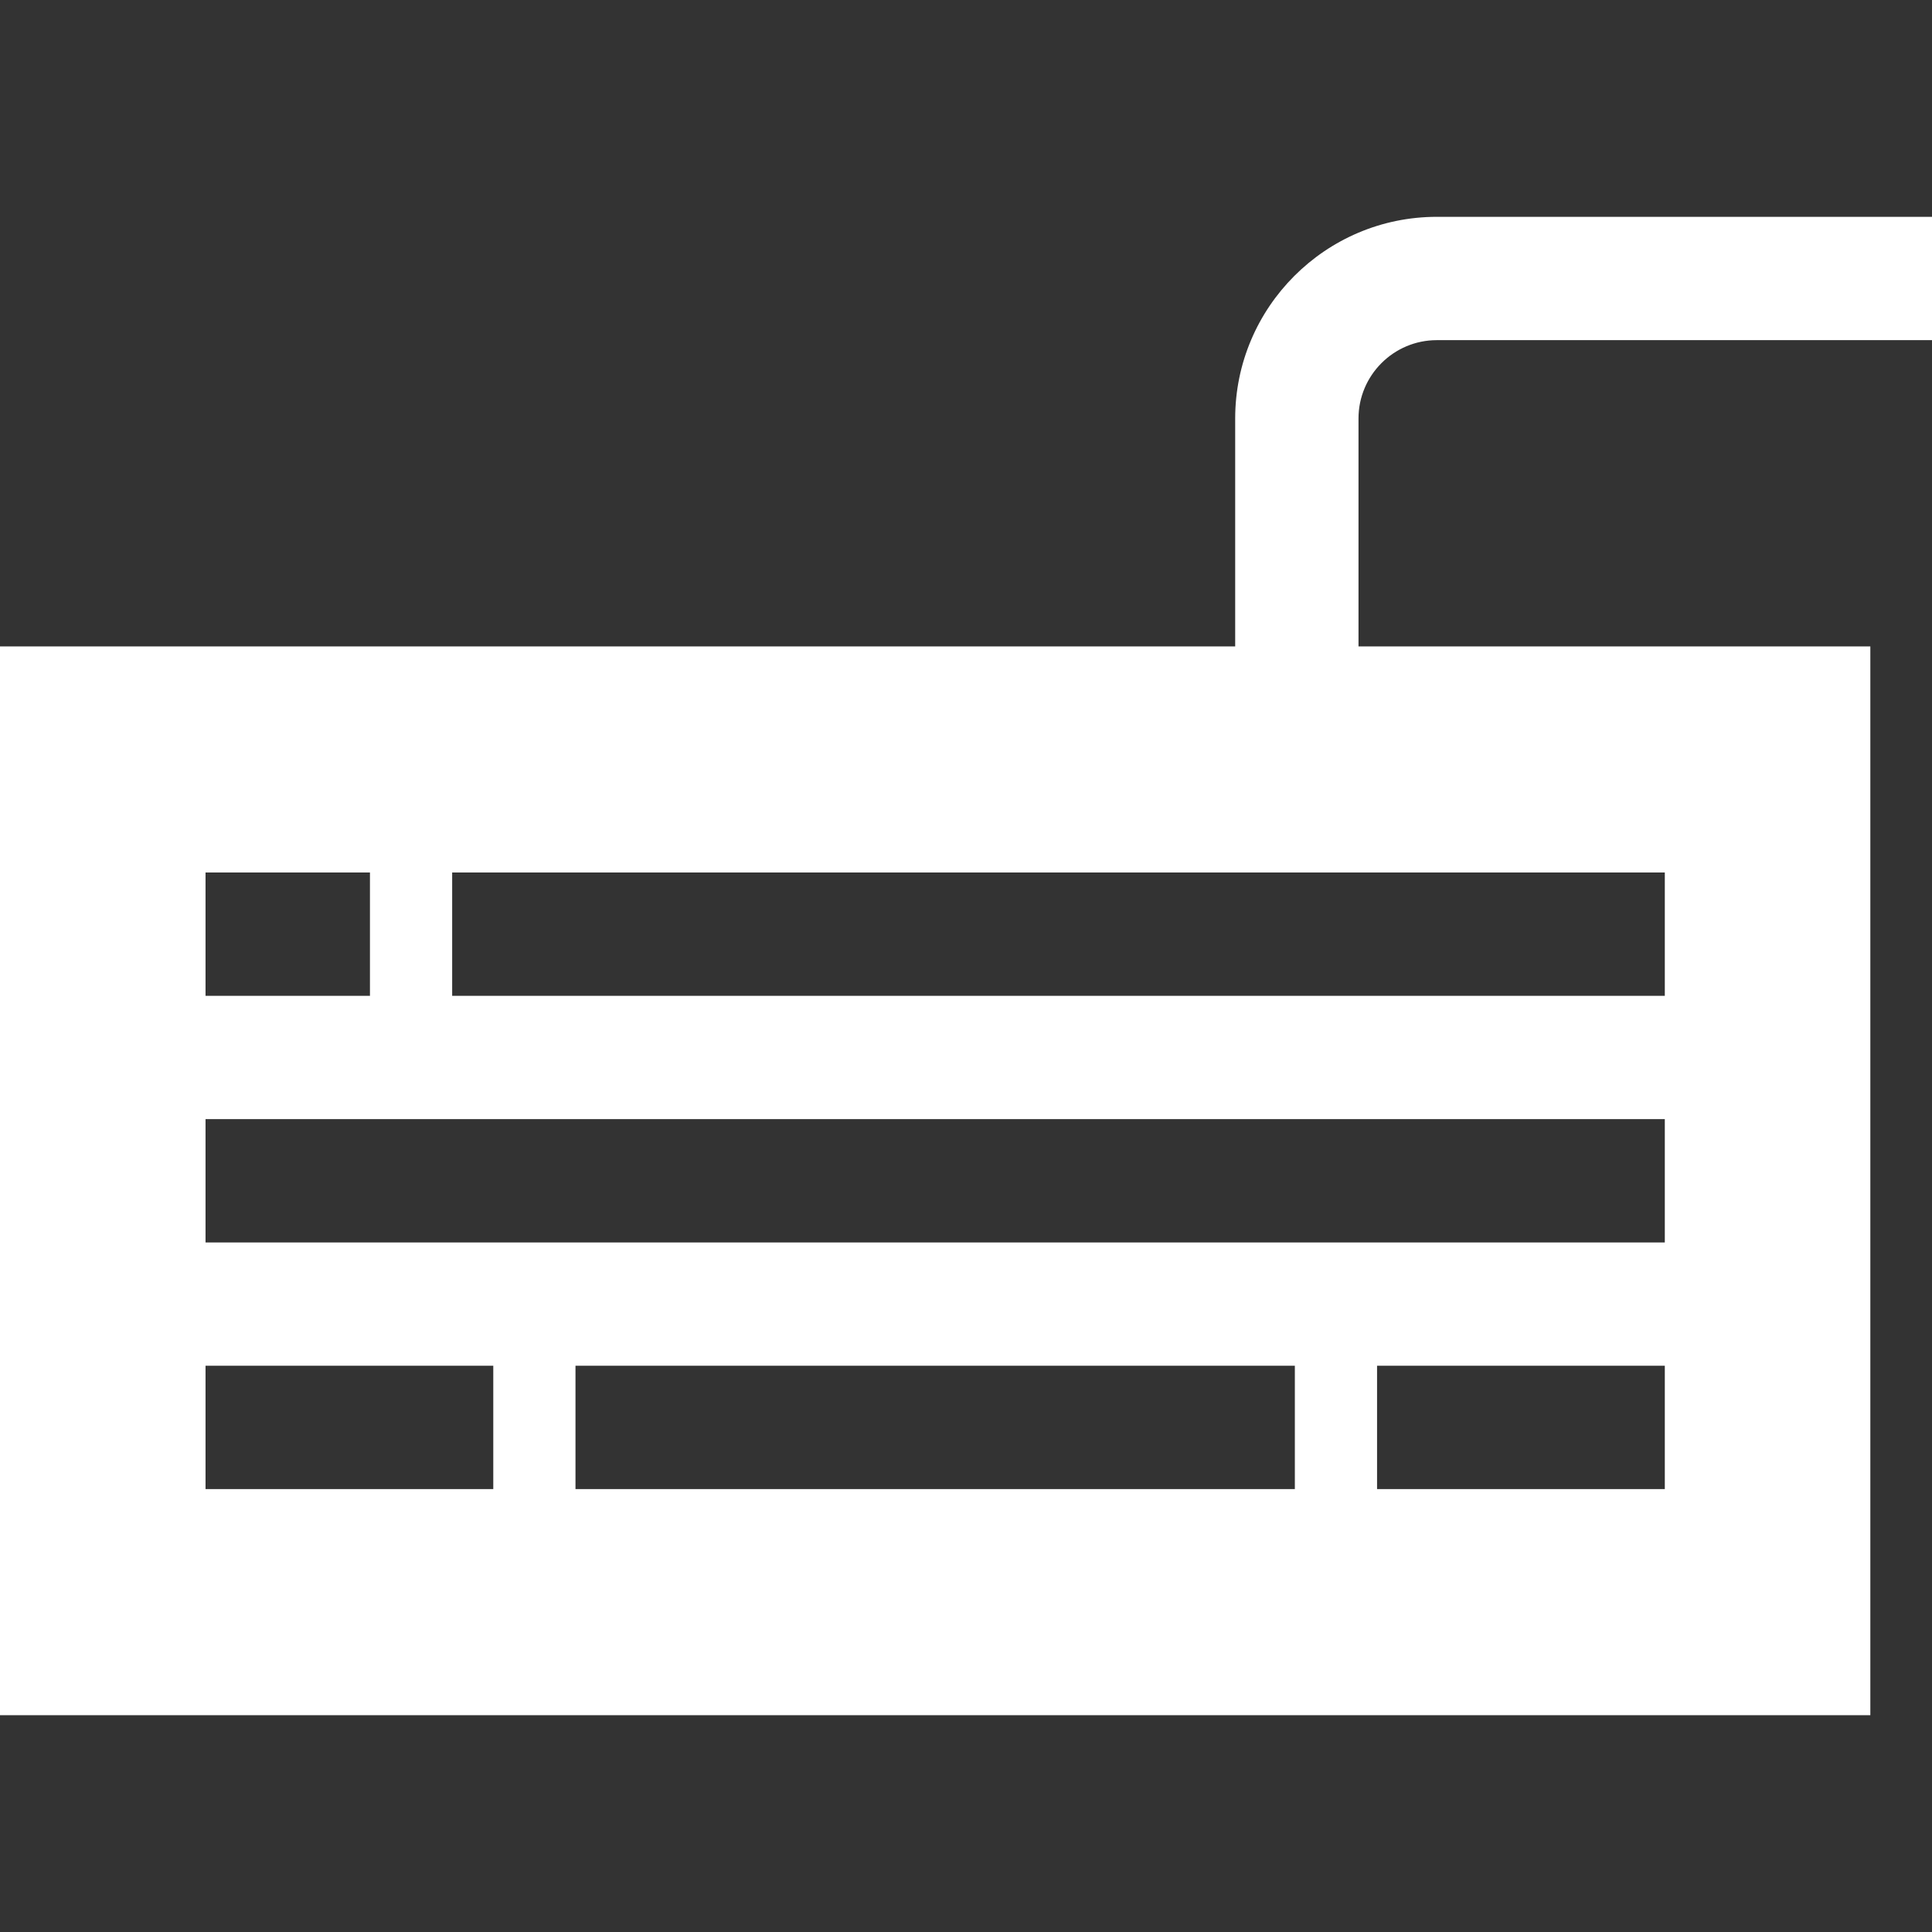 <?xml version="1.0" encoding="iso-8859-1"?>
<!-- Generator: Adobe Illustrator 19.0.0, SVG Export Plug-In . SVG Version: 6.00 Build 0)  -->
<svg version="1.1" id="Layer_1" xmlns="http://www.w3.org/2000/svg" xmlns:xlink="http://www.w3.org/1999/xlink" x="0px" y="0px"
	 viewBox="0 0 470 470" style="enable-background:new 0 0 470 470;" xml:space="preserve">
<rect x="0" y="0" width="470" height="470" fill="#333333" stroke="none"/>
<g>
	<path fill="#FFFFFF" d="M349.543,82.748H470v-30H349.543c-27.051,0-49.058,22.007-49.058,49.057v55.448H0v260h455v-260H330.485v-55.448
		C330.485,91.296,339.034,82.748,349.543,82.748z M50,212.252h40v30H50V212.252z M120,362.252H50v-30h70V362.252z M315,362.252H140
		v-30h175V362.252z M405,362.252h-70v-30h70V362.252z M405,302.252H50v-30h355V302.252z M405,242.252H110v-30h295V242.252z"/>
</g>
<g>
</g>
<g>
</g>
<g>
</g>
<g>
</g>
<g>
</g>
<g>
</g>
<g>
</g>
<g>
</g>
<g>
</g>
<g>
</g>
<g>
</g>
<g>
</g>
<g>
</g>
<g>
</g>
<g>
</g>
</svg>

